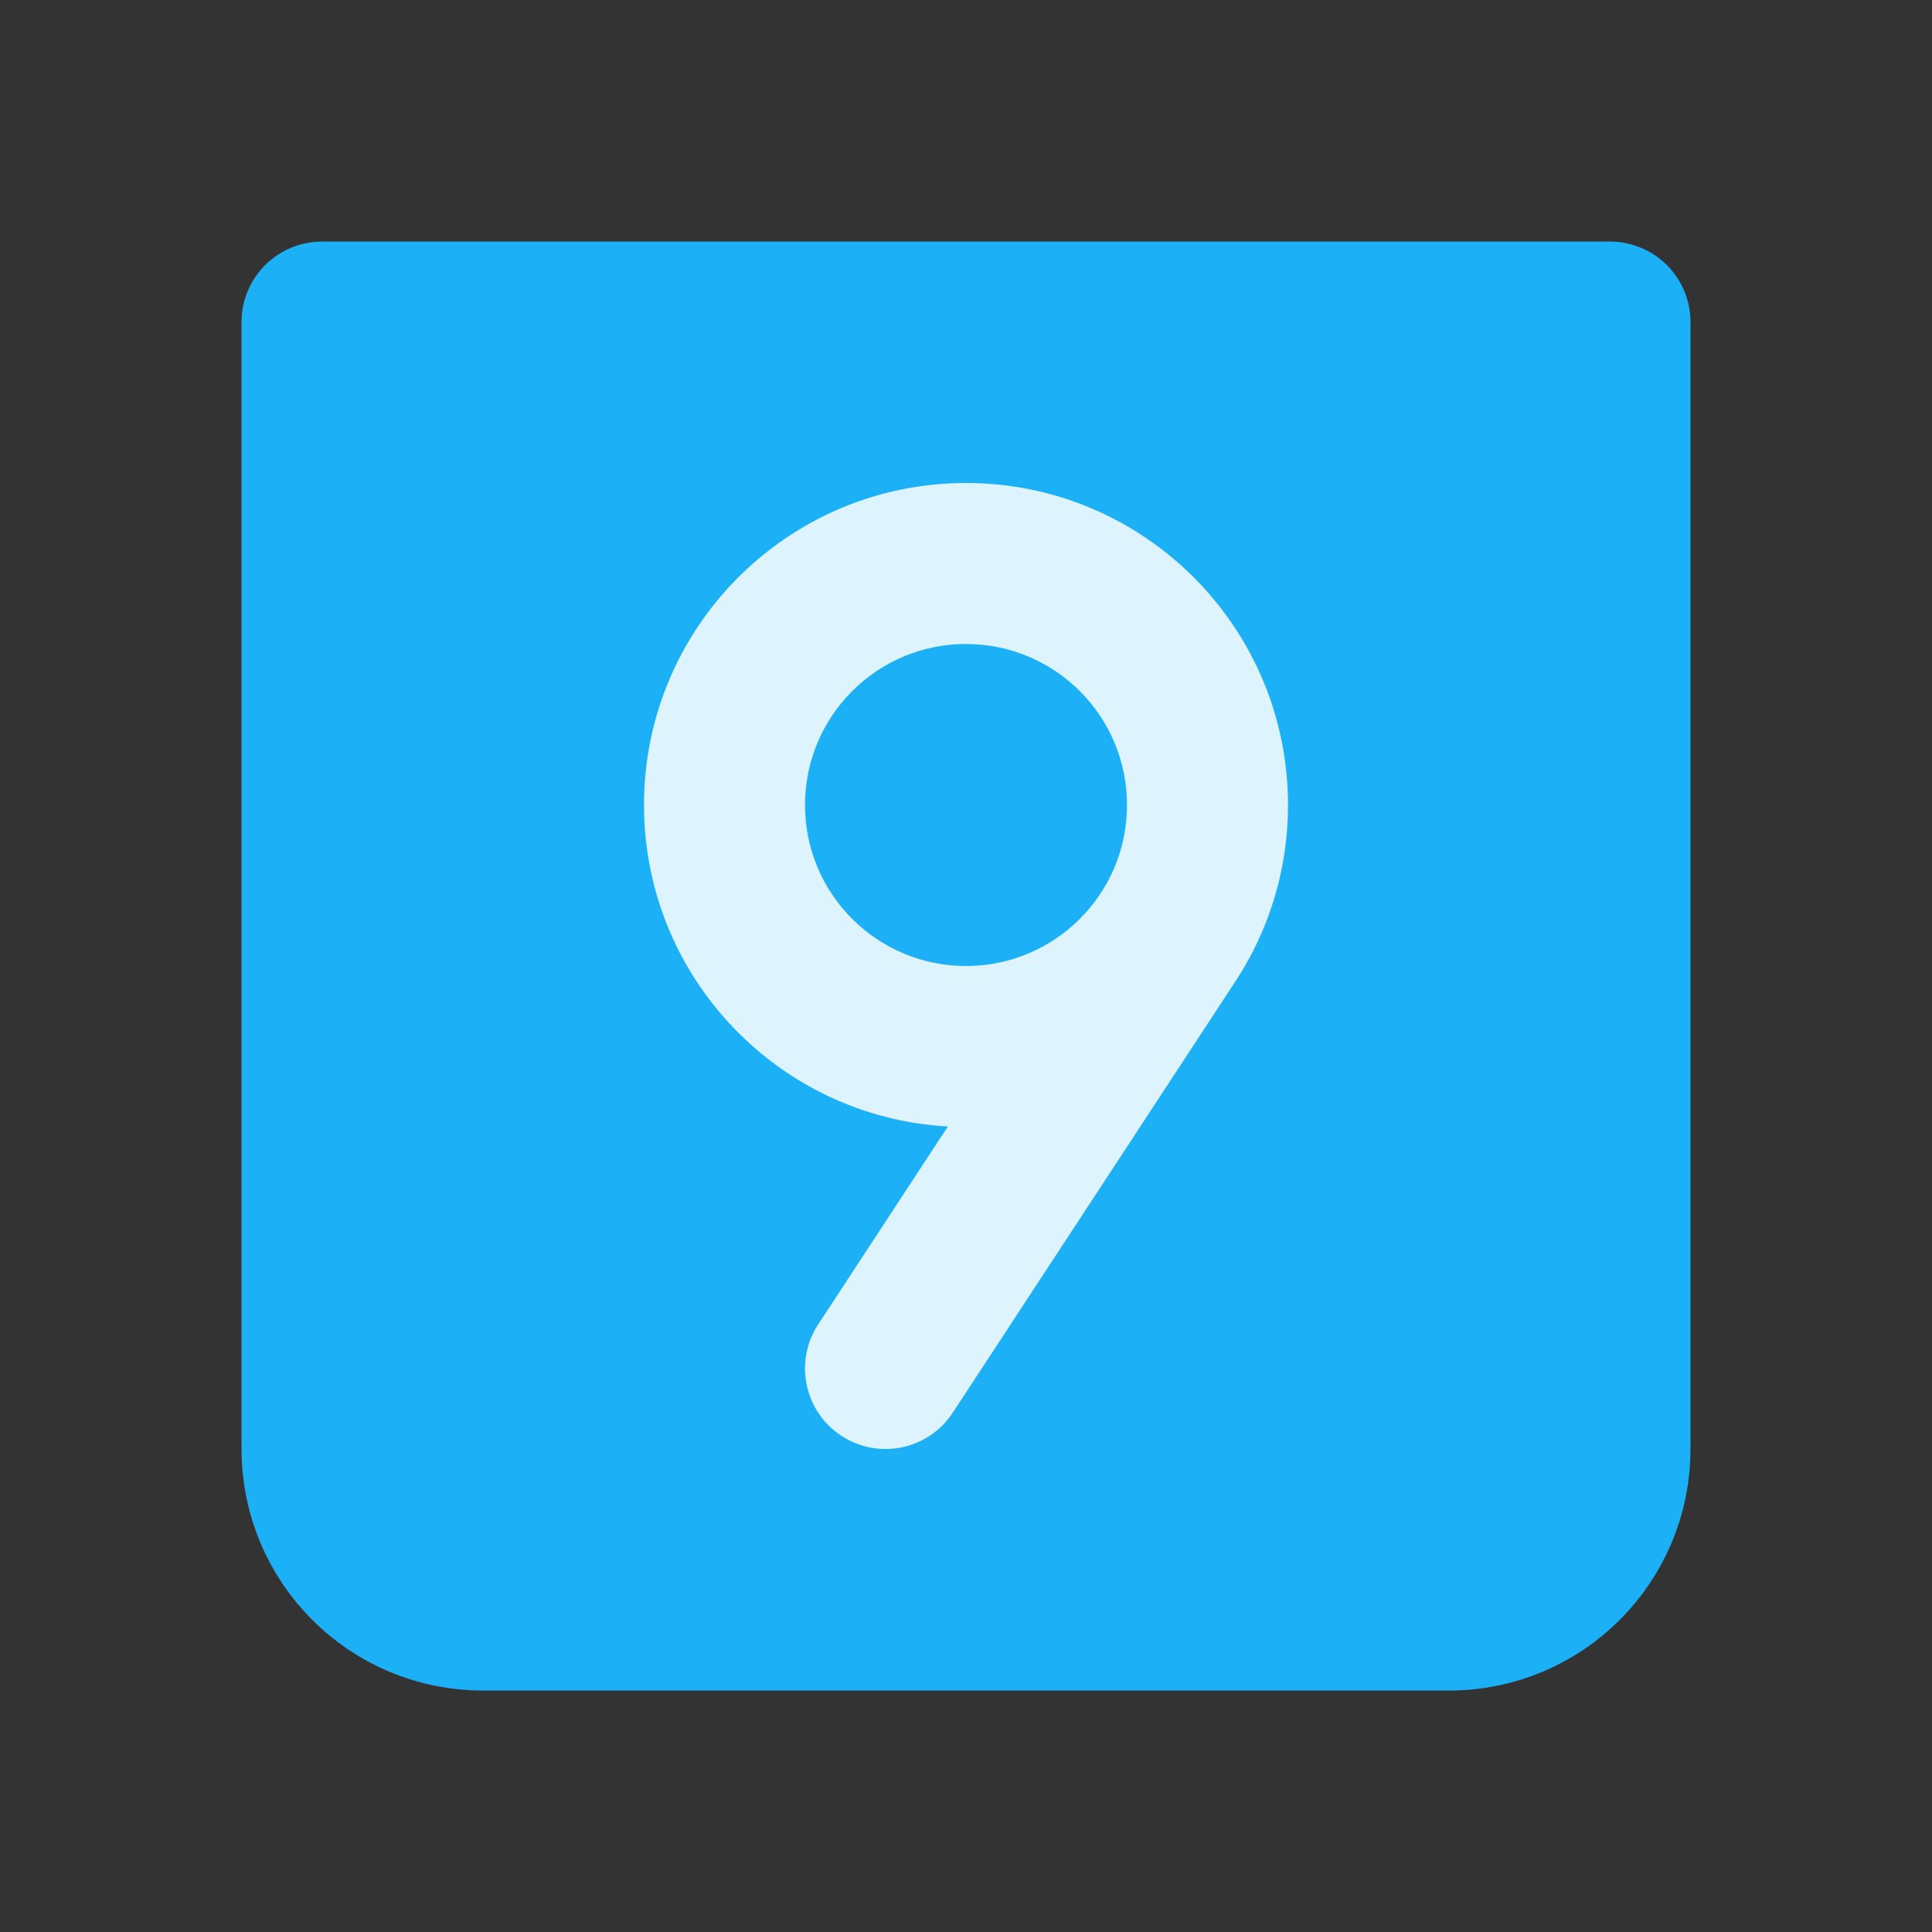 <svg width="24" height="24" viewBox="0 0 24 24" fill="none" xmlns="http://www.w3.org/2000/svg">
<rect x="0" y="0" width="24" height="24" fill="#333333" stroke="none"/>
<path d="M4 4.001H20V18.001C20 19.106 19.105 20.001 18 20.001H6C4.895 20.001 4 19.106 4 18.001V4.001Z" fill="#1CB0F6" stroke="#1CB0F6" stroke-width="2" stroke-linecap="round" stroke-linejoin="round"/>
<path d="M10.164 16.452C9.861 16.914 9.99 17.534 10.452 17.836C10.914 18.139 11.534 18.01 11.836 17.548L10.164 16.452ZM15.361 12.169C15.664 11.707 15.535 11.087 15.073 10.784C14.611 10.482 13.991 10.611 13.689 11.073L15.361 12.169ZM10 10C10 8.895 10.895 8 12 8L12 6C9.791 6 8 7.791 8 10L10 10ZM12 8C13.105 8 14 8.895 14 10L16 10C16 7.791 14.209 6 12 6L12 8ZM14 10C14 11.105 13.105 12 12 12L12 14C14.209 14 16 12.209 16 10L14 10ZM12 12C10.895 12 10 11.105 10 10L8 10C8 12.209 9.791 14 12 14L12 12ZM11.836 17.548L15.361 12.169L13.689 11.073L10.164 16.452L11.836 17.548Z" fill="#DDF4FF"/>
</svg>
